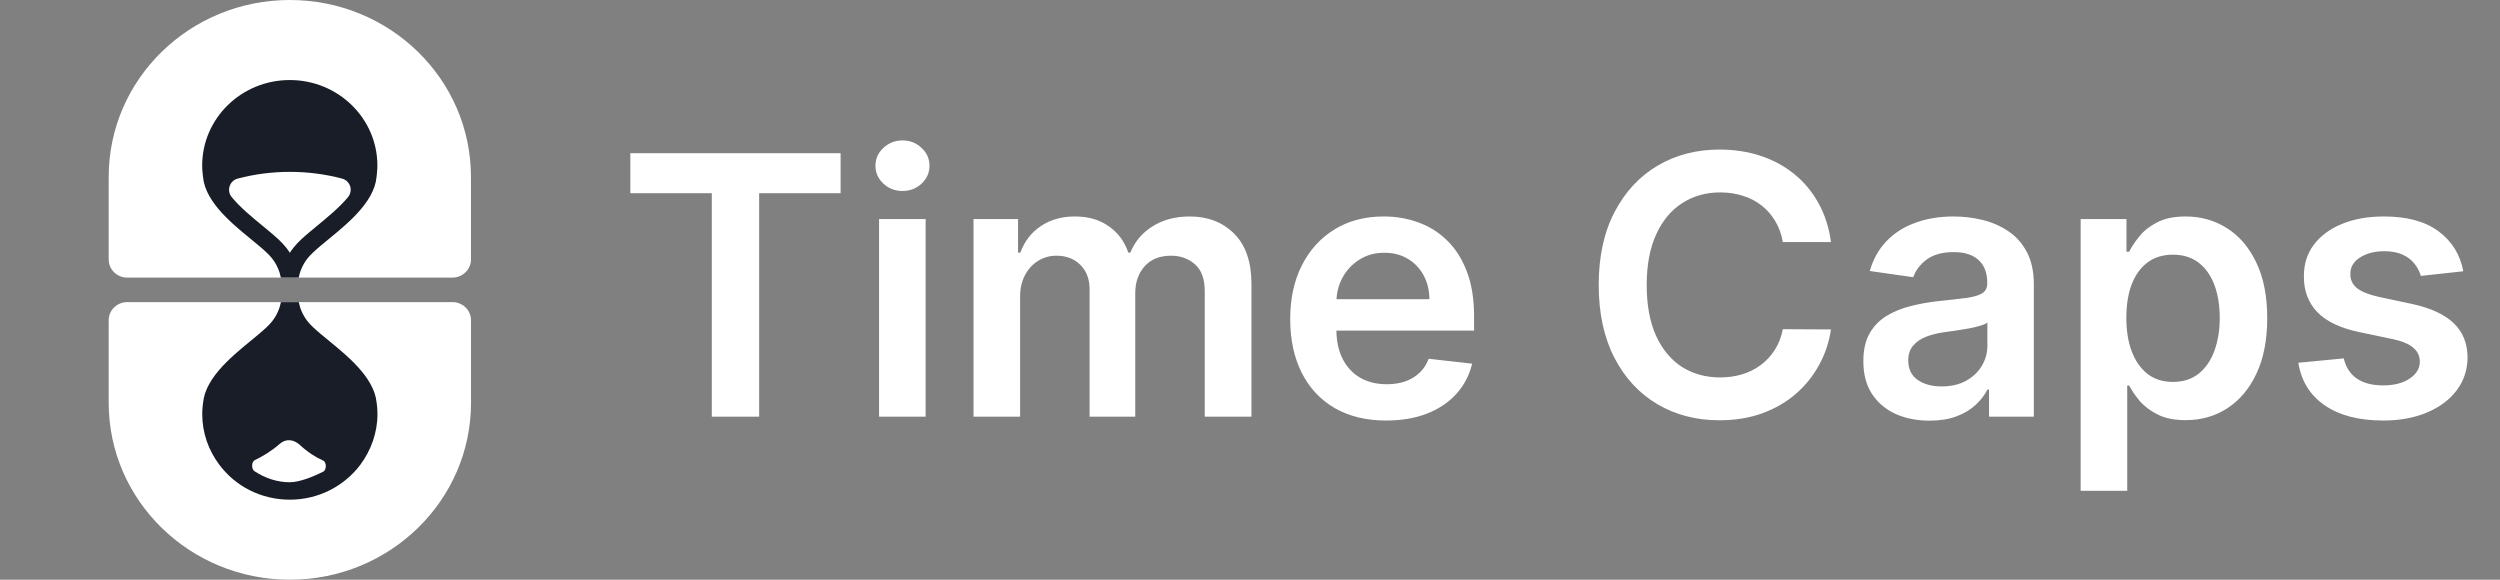 <svg width="138" height="32" viewBox="0 0 138 32" fill="none" xmlns="http://www.w3.org/2000/svg">
<rect x="0" y="0" width="138" height="32" fill="#808080" stroke="none"/>
<path d="M6 22.235C6 27.627 10.475 32 16 32C21.522 32 26 27.63 26 22.235V17.676C26 17.125 25.541 16.676 24.976 16.676H7.024C6.459 16.676 6 17.125 6 17.676V22.235Z" fill="white"/>
<path d="M16 0C10.475 0 6 4.37 6 9.765V14.324C6 14.876 6.459 15.324 7.024 15.324H24.973C25.537 15.324 25.997 14.876 25.997 14.324V9.765C25.997 4.37 21.522 0 16 0Z" fill="white"/>
<path d="M16.977 14.26C17.141 14.052 17.404 13.815 17.715 13.552C18.788 12.652 20.442 11.454 20.747 10.025C20.747 10.015 20.747 10.005 20.75 9.993C20.78 9.836 20.799 9.675 20.812 9.515C20.822 9.39 20.832 9.265 20.832 9.14C20.832 6.533 18.667 4.418 15.996 4.418C13.325 4.418 11.16 6.533 11.16 9.14C11.16 9.269 11.167 9.39 11.18 9.515C11.193 9.675 11.213 9.836 11.242 9.993C11.242 10.002 11.242 10.012 11.245 10.025C11.551 11.457 13.204 12.652 14.277 13.552C14.585 13.812 14.851 14.049 15.015 14.26C15.297 14.619 15.438 14.994 15.504 15.324H16.488C16.554 14.997 16.695 14.619 16.977 14.26Z" fill="#181D27"/>
<path d="M16.001 13.956C15.938 13.86 15.873 13.764 15.801 13.674C15.571 13.379 15.243 13.091 14.925 12.822C14.793 12.713 14.652 12.598 14.508 12.476C13.931 12.002 13.261 11.454 12.792 10.883C12.497 10.525 12.664 9.98 13.12 9.858C14.055 9.612 15.017 9.487 16.001 9.487C16.985 9.487 17.95 9.612 18.881 9.858C19.337 9.98 19.508 10.525 19.209 10.883C18.74 11.45 18.071 11.998 17.494 12.473C17.349 12.591 17.208 12.706 17.077 12.819C16.759 13.088 16.431 13.376 16.201 13.671C16.129 13.761 16.063 13.857 16.001 13.953V13.956Z" fill="white"/>
<path d="M19.884 25.663C20.468 24.881 20.836 23.901 20.836 22.859C20.836 22.568 20.806 22.283 20.754 22.007C20.754 21.998 20.754 21.988 20.751 21.975C20.446 20.543 18.792 19.348 17.719 18.448C17.411 18.188 17.145 17.951 16.981 17.74C16.699 17.381 16.558 17.006 16.492 16.676H15.508C15.442 17.003 15.301 17.381 15.019 17.74C14.855 17.948 14.592 18.185 14.281 18.448C13.208 19.348 11.555 20.546 11.249 21.975C11.249 21.985 11.249 21.994 11.246 22.007C11.194 22.283 11.164 22.568 11.164 22.859C11.164 23.901 11.512 24.859 12.096 25.637L12.106 25.653C12.985 26.829 14.392 27.582 16 27.582C17.608 27.582 19.025 26.813 19.904 25.637L19.884 25.663Z" fill="#181D27"/>
<path d="M16.013 26.621C15.321 26.621 14.655 26.409 14.045 26.009C13.868 25.894 13.878 25.49 14.065 25.4C14.471 25.205 14.967 24.916 15.443 24.5C15.794 24.195 16.22 24.25 16.568 24.574C16.981 24.958 17.411 25.234 17.838 25.423C18.034 25.509 18.034 25.938 17.838 26.038C17.299 26.31 16.532 26.618 16.013 26.618V26.621Z" fill="white"/>
<path d="M17.984 25.195C18.02 25.201 18.06 25.208 18.096 25.214C18.06 25.208 18.02 25.198 17.984 25.195Z" fill="white"/>
<path d="M34.795 10.663V8.455H46.401V10.663H41.905V23H39.291V10.663H34.795ZM48.524 23V12.091H51.095V23H48.524ZM49.817 10.543C49.41 10.543 49.059 10.408 48.766 10.138C48.472 9.863 48.325 9.534 48.325 9.151C48.325 8.762 48.472 8.433 48.766 8.163C49.059 7.889 49.41 7.751 49.817 7.751C50.229 7.751 50.579 7.889 50.868 8.163C51.161 8.433 51.308 8.762 51.308 9.151C51.308 9.534 51.161 9.863 50.868 10.138C50.579 10.408 50.229 10.543 49.817 10.543ZM53.739 23V12.091H56.196V13.945H56.324C56.551 13.32 56.928 12.832 57.453 12.482C57.979 12.126 58.606 11.949 59.336 11.949C60.074 11.949 60.697 12.129 61.203 12.489C61.715 12.844 62.075 13.329 62.283 13.945H62.397C62.638 13.338 63.045 12.856 63.618 12.496C64.196 12.131 64.88 11.949 65.671 11.949C66.675 11.949 67.494 12.266 68.128 12.901C68.763 13.535 69.08 14.461 69.08 15.678V23H66.502V16.075C66.502 15.398 66.322 14.903 65.962 14.591C65.602 14.274 65.162 14.115 64.641 14.115C64.021 14.115 63.535 14.309 63.185 14.697C62.839 15.081 62.666 15.581 62.666 16.196V23H60.145V15.969C60.145 15.405 59.975 14.956 59.634 14.619C59.298 14.283 58.857 14.115 58.313 14.115C57.944 14.115 57.607 14.21 57.304 14.399C57.001 14.584 56.76 14.847 56.58 15.188C56.4 15.524 56.31 15.917 56.31 16.366V23H53.739ZM76.518 23.213C75.424 23.213 74.479 22.986 73.684 22.531C72.893 22.072 72.285 21.423 71.859 20.585C71.433 19.742 71.219 18.75 71.219 17.609C71.219 16.487 71.433 15.502 71.859 14.655C72.29 13.803 72.891 13.14 73.663 12.666C74.434 12.188 75.341 11.949 76.383 11.949C77.055 11.949 77.69 12.058 78.286 12.276C78.888 12.489 79.418 12.82 79.877 13.27C80.341 13.72 80.706 14.293 80.971 14.989C81.236 15.68 81.369 16.504 81.369 17.46V18.249H72.427V16.516H78.904C78.899 16.023 78.793 15.585 78.585 15.202C78.376 14.813 78.085 14.508 77.711 14.286C77.342 14.063 76.911 13.952 76.418 13.952C75.893 13.952 75.431 14.079 75.033 14.335C74.636 14.586 74.326 14.918 74.103 15.329C73.885 15.737 73.774 16.184 73.769 16.672V18.185C73.769 18.819 73.885 19.364 74.117 19.818C74.349 20.268 74.674 20.614 75.09 20.855C75.507 21.092 75.995 21.21 76.553 21.21C76.927 21.21 77.266 21.158 77.569 21.054C77.872 20.945 78.135 20.787 78.357 20.578C78.58 20.37 78.748 20.112 78.862 19.804L81.262 20.074C81.111 20.708 80.822 21.262 80.396 21.736C79.974 22.204 79.434 22.569 78.776 22.829C78.118 23.085 77.365 23.213 76.518 23.213ZM101.069 13.362H98.412C98.337 12.927 98.197 12.541 97.993 12.204C97.79 11.864 97.536 11.575 97.233 11.338C96.93 11.101 96.585 10.924 96.196 10.805C95.813 10.682 95.399 10.621 94.954 10.621C94.163 10.621 93.462 10.82 92.851 11.217C92.24 11.61 91.762 12.188 91.416 12.95C91.071 13.708 90.898 14.633 90.898 15.727C90.898 16.84 91.071 17.777 91.416 18.54C91.767 19.297 92.245 19.87 92.851 20.259C93.462 20.642 94.16 20.834 94.946 20.834C95.382 20.834 95.789 20.777 96.168 20.663C96.552 20.545 96.895 20.372 97.198 20.145C97.506 19.918 97.764 19.638 97.972 19.307C98.185 18.975 98.332 18.597 98.412 18.171L101.069 18.185C100.969 18.876 100.754 19.525 100.422 20.131C100.096 20.737 99.667 21.272 99.137 21.736C98.606 22.195 97.986 22.555 97.276 22.815C96.566 23.071 95.777 23.199 94.911 23.199C93.632 23.199 92.491 22.903 91.488 22.311C90.484 21.719 89.693 20.865 89.115 19.747C88.538 18.63 88.249 17.29 88.249 15.727C88.249 14.16 88.54 12.82 89.123 11.707C89.705 10.59 90.498 9.735 91.502 9.143C92.506 8.552 93.642 8.256 94.911 8.256C95.721 8.256 96.473 8.369 97.169 8.597C97.865 8.824 98.486 9.158 99.03 9.598C99.575 10.034 100.022 10.569 100.373 11.203C100.728 11.833 100.96 12.553 101.069 13.362ZM106.507 23.22C105.816 23.22 105.193 23.097 104.639 22.851C104.09 22.6 103.654 22.231 103.332 21.743C103.015 21.255 102.857 20.654 102.857 19.939C102.857 19.323 102.97 18.814 103.197 18.412C103.425 18.009 103.735 17.688 104.128 17.446C104.521 17.204 104.964 17.022 105.456 16.899C105.953 16.771 106.467 16.679 106.997 16.622C107.636 16.556 108.155 16.497 108.553 16.445C108.95 16.388 109.239 16.303 109.419 16.189C109.604 16.07 109.696 15.888 109.696 15.642V15.599C109.696 15.064 109.537 14.65 109.22 14.357C108.903 14.063 108.446 13.916 107.849 13.916C107.22 13.916 106.72 14.053 106.351 14.328C105.986 14.603 105.74 14.927 105.612 15.301L103.212 14.96C103.401 14.297 103.714 13.743 104.149 13.298C104.585 12.848 105.117 12.512 105.747 12.29C106.377 12.062 107.073 11.949 107.835 11.949C108.361 11.949 108.884 12.01 109.405 12.133C109.926 12.257 110.402 12.46 110.832 12.744C111.263 13.024 111.609 13.405 111.869 13.888C112.134 14.371 112.267 14.974 112.267 15.699V23H109.795V21.501H109.71C109.554 21.805 109.334 22.088 109.05 22.354C108.77 22.614 108.418 22.825 107.991 22.986C107.57 23.142 107.075 23.22 106.507 23.22ZM107.175 21.331C107.691 21.331 108.138 21.229 108.517 21.026C108.896 20.817 109.187 20.543 109.391 20.202C109.599 19.861 109.703 19.489 109.703 19.087V17.801C109.623 17.867 109.485 17.929 109.291 17.986C109.102 18.043 108.889 18.092 108.652 18.135C108.415 18.178 108.181 18.215 107.949 18.249C107.717 18.282 107.516 18.31 107.345 18.334C106.962 18.386 106.618 18.471 106.315 18.59C106.012 18.708 105.773 18.874 105.598 19.087C105.423 19.295 105.335 19.565 105.335 19.896C105.335 20.37 105.508 20.727 105.854 20.969C106.199 21.21 106.64 21.331 107.175 21.331ZM114.852 27.091V12.091H117.381V13.895H117.53C117.662 13.63 117.849 13.348 118.091 13.05C118.332 12.747 118.659 12.489 119.071 12.276C119.483 12.058 120.009 11.949 120.648 11.949C121.491 11.949 122.25 12.164 122.928 12.595C123.609 13.021 124.149 13.653 124.547 14.492C124.949 15.325 125.151 16.348 125.151 17.56C125.151 18.758 124.954 19.776 124.561 20.614C124.168 21.452 123.633 22.091 122.956 22.531C122.279 22.972 121.512 23.192 120.655 23.192C120.03 23.192 119.511 23.088 119.099 22.879C118.688 22.671 118.356 22.42 118.105 22.126C117.859 21.828 117.667 21.546 117.53 21.281H117.423V27.091H114.852ZM117.374 17.546C117.374 18.251 117.473 18.869 117.672 19.399C117.875 19.93 118.167 20.344 118.545 20.642C118.929 20.936 119.393 21.082 119.938 21.082C120.506 21.082 120.982 20.931 121.365 20.628C121.749 20.32 122.037 19.901 122.232 19.371C122.43 18.836 122.53 18.227 122.53 17.546C122.53 16.868 122.433 16.267 122.239 15.742C122.045 15.216 121.756 14.804 121.372 14.506C120.989 14.207 120.51 14.058 119.938 14.058C119.388 14.058 118.922 14.203 118.538 14.492C118.155 14.78 117.864 15.185 117.665 15.706C117.471 16.227 117.374 16.84 117.374 17.546ZM135.974 14.974L133.631 15.23C133.564 14.993 133.448 14.771 133.283 14.562C133.122 14.354 132.904 14.186 132.629 14.058C132.355 13.93 132.018 13.867 131.621 13.867C131.086 13.867 130.636 13.982 130.271 14.214C129.911 14.447 129.734 14.747 129.739 15.117C129.734 15.434 129.85 15.692 130.087 15.891C130.328 16.09 130.726 16.253 131.28 16.381L133.141 16.778C134.173 17.001 134.94 17.354 135.442 17.837C135.948 18.32 136.204 18.952 136.209 19.733C136.204 20.419 136.003 21.026 135.605 21.551C135.212 22.072 134.665 22.479 133.964 22.773C133.264 23.066 132.459 23.213 131.55 23.213C130.214 23.213 129.14 22.934 128.325 22.375C127.511 21.812 127.026 21.028 126.869 20.024L129.376 19.783C129.49 20.275 129.732 20.647 130.101 20.898C130.47 21.149 130.951 21.274 131.543 21.274C132.153 21.274 132.643 21.149 133.013 20.898C133.387 20.647 133.574 20.337 133.574 19.967C133.574 19.655 133.453 19.397 133.212 19.193C132.975 18.99 132.606 18.833 132.104 18.724L130.243 18.334C129.196 18.116 128.422 17.749 127.92 17.233C127.419 16.712 127.17 16.054 127.175 15.258C127.17 14.586 127.352 14.004 127.722 13.511C128.096 13.014 128.614 12.631 129.277 12.361C129.945 12.086 130.714 11.949 131.585 11.949C132.864 11.949 133.87 12.221 134.604 12.766C135.342 13.31 135.799 14.046 135.974 14.974Z" fill="white"/>
</svg>
